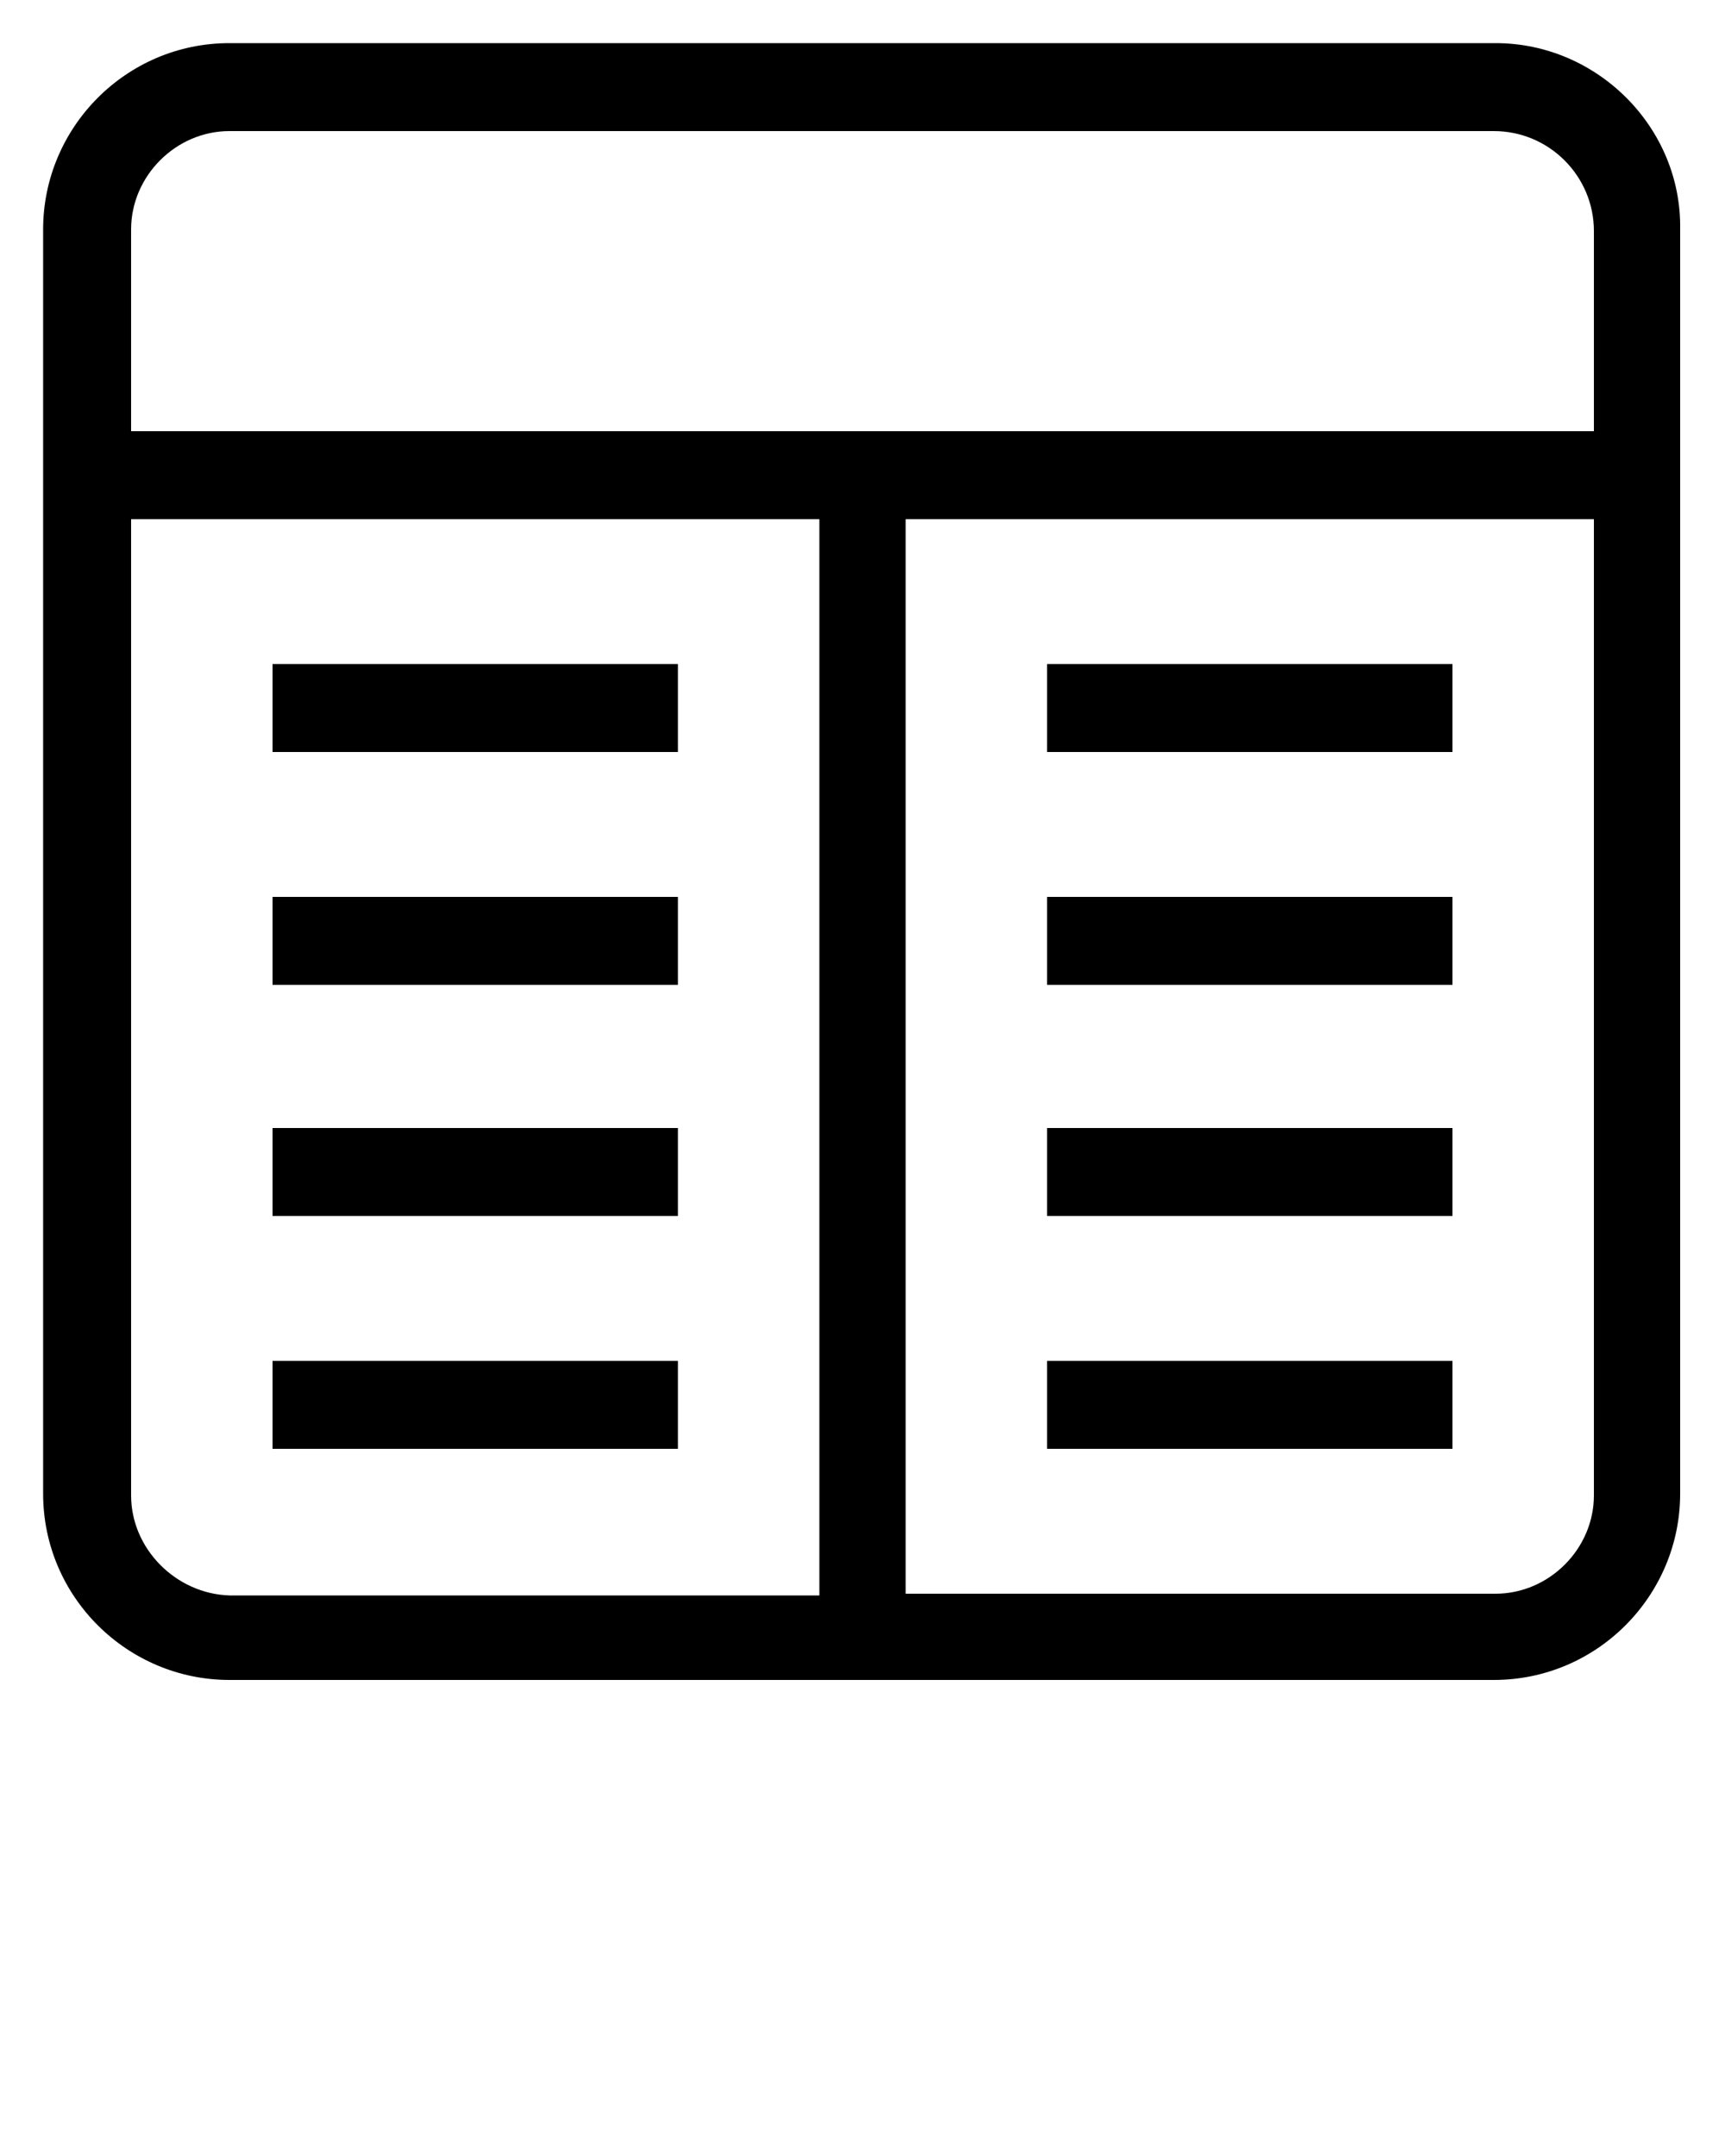 <svg xmlns="http://www.w3.org/2000/svg" xmlns:xlink="http://www.w3.org/1999/xlink" version="1.1" x="0px" y="0px" viewBox="0 0 100 125" enable-background="new 0 0 100 100" xml:space="preserve"><g><path d="M86.7,2.5H13.3c-6,0-10.8,4.9-10.8,10.8v73.3c0,6,4.9,10.8,10.8,10.8h73.3c6,0,10.8-4.9,10.8-10.8V13.3   C97.5,7.4,92.6,2.5,86.7,2.5z M13.3,7.6h73.3c3.2,0,5.8,2.6,5.8,5.8V25H7.6V13.3C7.6,10.2,10.2,7.6,13.3,7.6z M7.6,86.7V30.1h39.9   v62.4H13.3C10.2,92.4,7.6,89.8,7.6,86.7z M86.7,92.4H52.5V30.1h39.9v56.6C92.4,89.8,89.8,92.4,86.7,92.4z"/><rect x="15.8" y="38.5" width="23.5" height="5.1"/><rect x="15.8" y="78.9" width="23.5" height="5.1"/><rect x="15.8" y="52" width="23.5" height="5.1"/><rect x="15.8" y="65.4" width="23.5" height="5.1"/><rect x="60.7" y="38.5" width="23.5" height="5.1"/><rect x="60.7" y="78.9" width="23.5" height="5.1"/><rect x="60.7" y="52" width="23.5" height="5.1"/><rect x="60.7" y="65.4" width="23.5" height="5.1"/></g></svg>